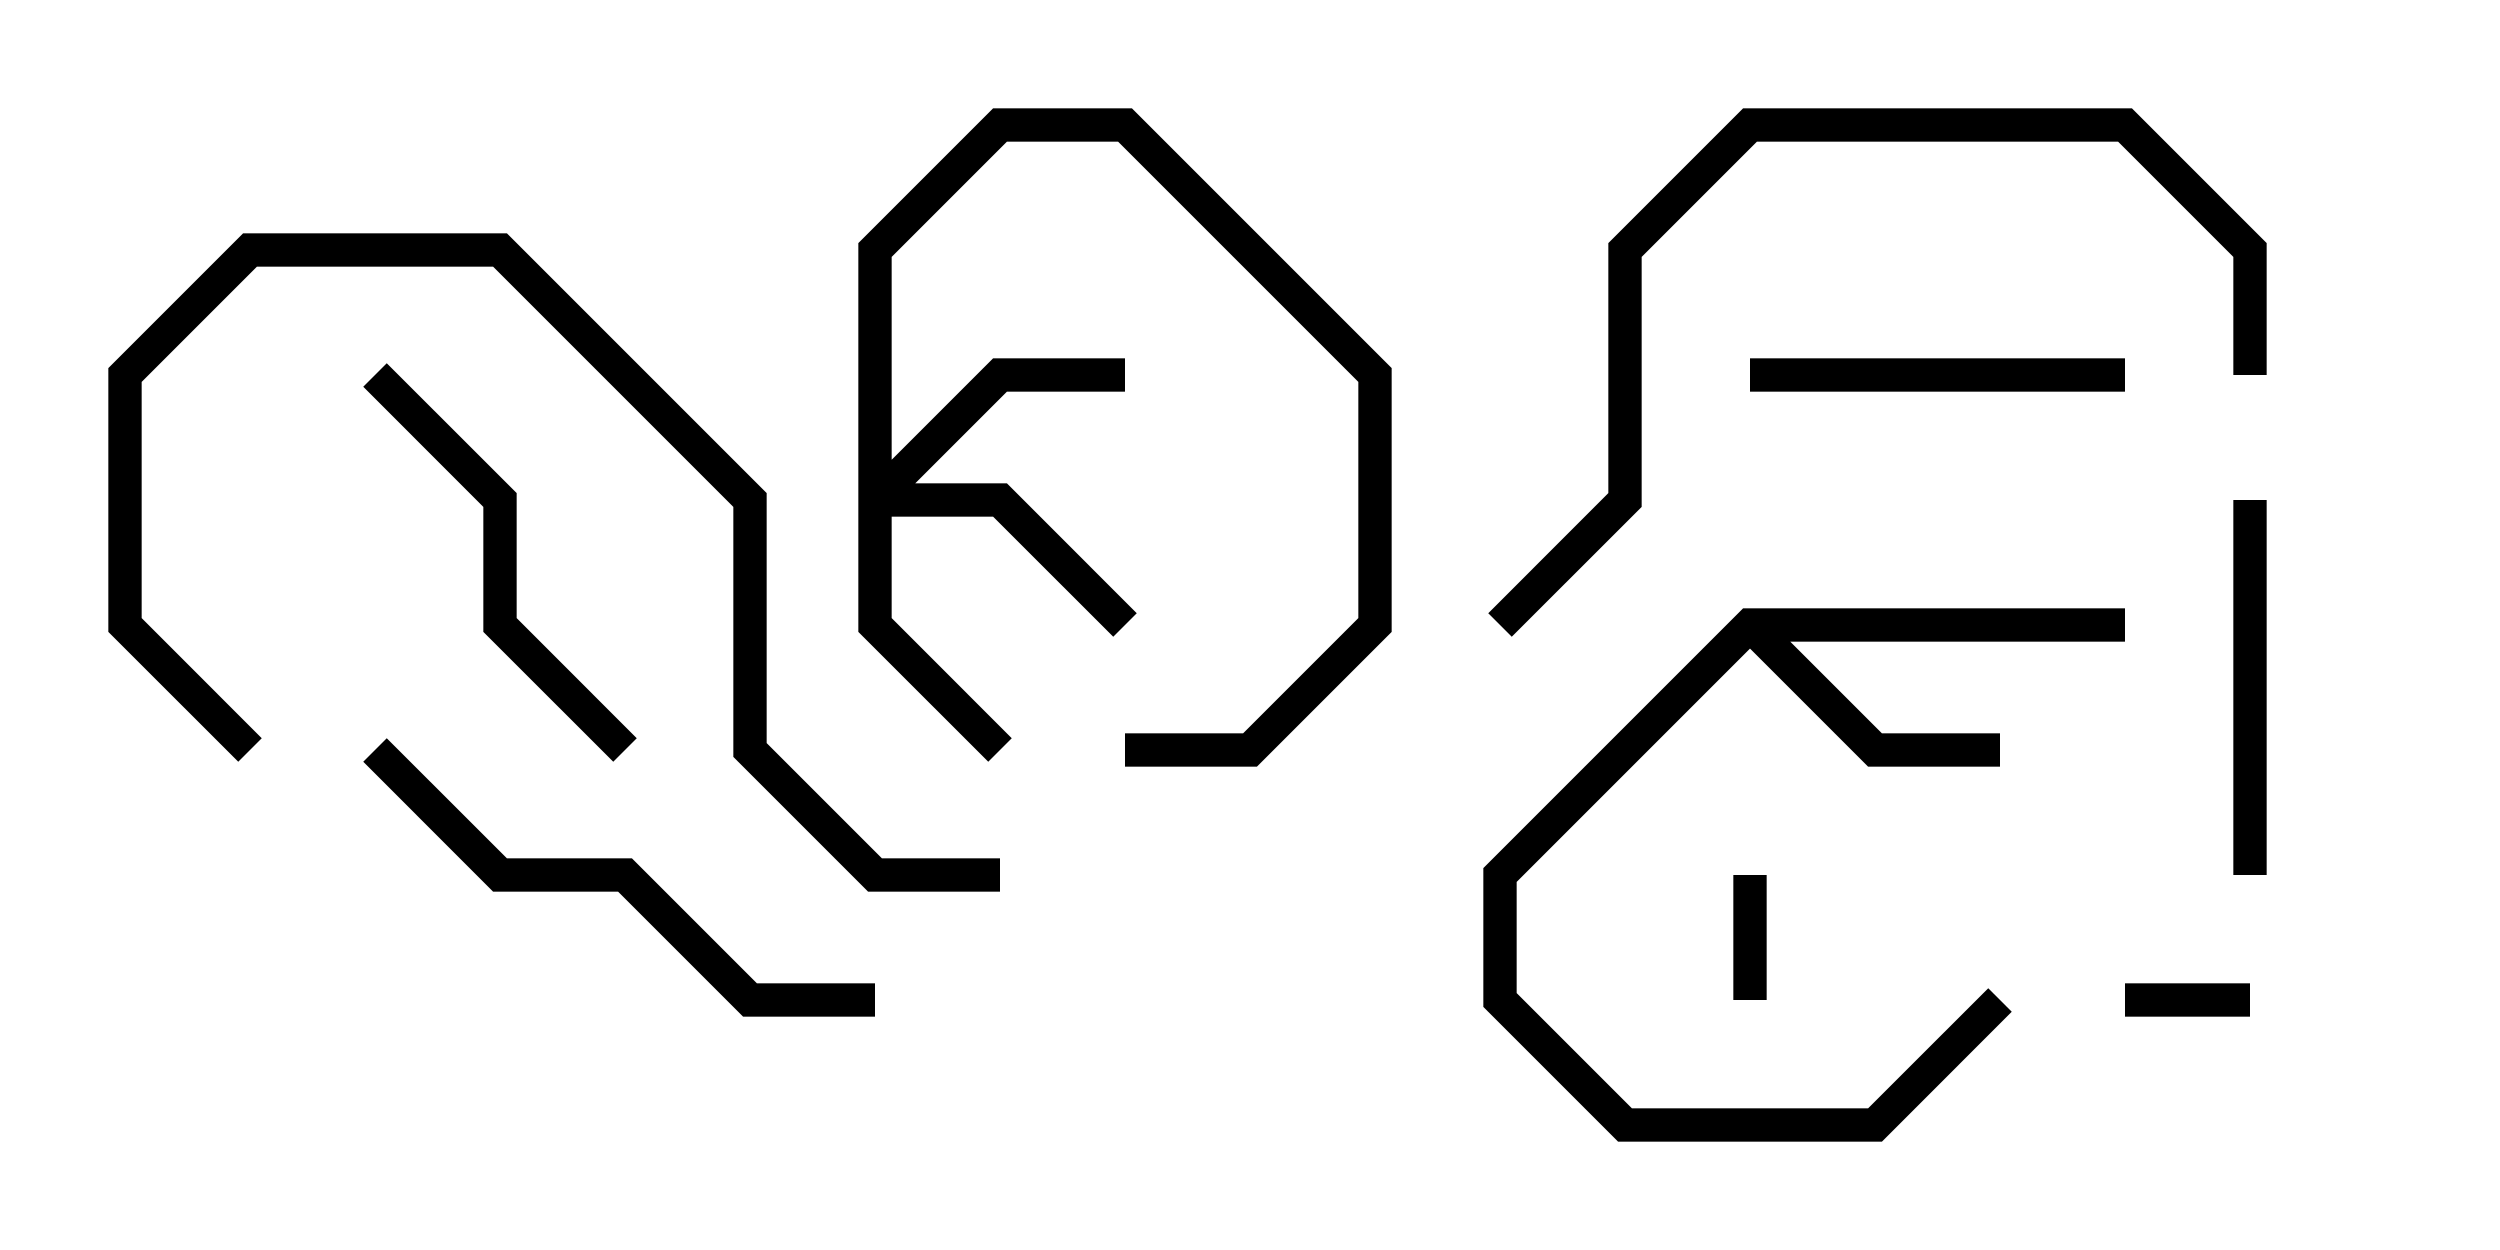 <svg version="1.1" width="30" height="15" xmlns="http://www.w3.org/2000/svg"><path d="M20.917,7.3L25.5,7.3L25.5,7.7L21.483,7.7L22.583,8.8L24,8.8L24,9.2L22.417,9.2L21,7.783L18.2,10.583L18.2,11.917L19.583,13.3L22.417,13.3L23.859,11.859L24.141,12.141L22.583,13.7L19.417,13.7L17.8,12.083L17.8,10.417z" stroke="none"/><path d="M10.3,2.917L11.917,1.3L13.583,1.3L16.7,4.417L16.7,7.583L15.083,9.2L13.5,9.2L13.5,8.8L14.917,8.8L16.3,7.417L16.3,4.583L13.417,1.7L12.083,1.7L10.7,3.083L10.7,5.517L11.917,4.3L13.5,4.3L13.5,4.7L12.083,4.7L10.983,5.8L12.083,5.8L13.641,7.359L13.359,7.641L11.917,6.2L10.7,6.2L10.7,7.417L12.141,8.859L11.859,9.141L10.3,7.583z" stroke="none"/><path d="M27,11.8L27,12.2L25.5,12.2L25.5,11.8z" stroke="none"/><path d="M20.8,10.5L21.2,10.5L21.2,12L20.8,12z" stroke="none"/><path d="M27.2,10.5L26.8,10.5L26.8,6L27.2,6z" stroke="none"/><path d="M25.5,4.3L25.5,4.7L21,4.7L21,4.3z" stroke="none"/><path d="M4.359,4.641L4.641,4.359L6.2,5.917L6.2,7.417L7.641,8.859L7.359,9.141L5.8,7.583L5.8,6.083z" stroke="none"/><path d="M4.359,9.141L4.641,8.859L6.083,10.3L7.583,10.3L9.083,11.8L10.5,11.8L10.5,12.2L8.917,12.2L7.417,10.7L5.917,10.7z" stroke="none"/><path d="M12,10.3L12,10.7L10.417,10.7L8.8,9.083L8.8,6.083L5.917,3.2L3.083,3.2L1.7,4.583L1.7,7.417L3.141,8.859L2.859,9.141L1.3,7.583L1.3,4.417L2.917,2.8L6.083,2.8L9.2,5.917L9.2,8.917L10.583,10.3z" stroke="none"/><path d="M27.2,4.5L26.8,4.5L26.8,3.083L25.417,1.7L21.083,1.7L19.7,3.083L19.7,6.083L18.141,7.641L17.859,7.359L19.3,5.917L19.3,2.917L20.917,1.3L25.583,1.3L27.2,2.917z" stroke="none"/></svg>